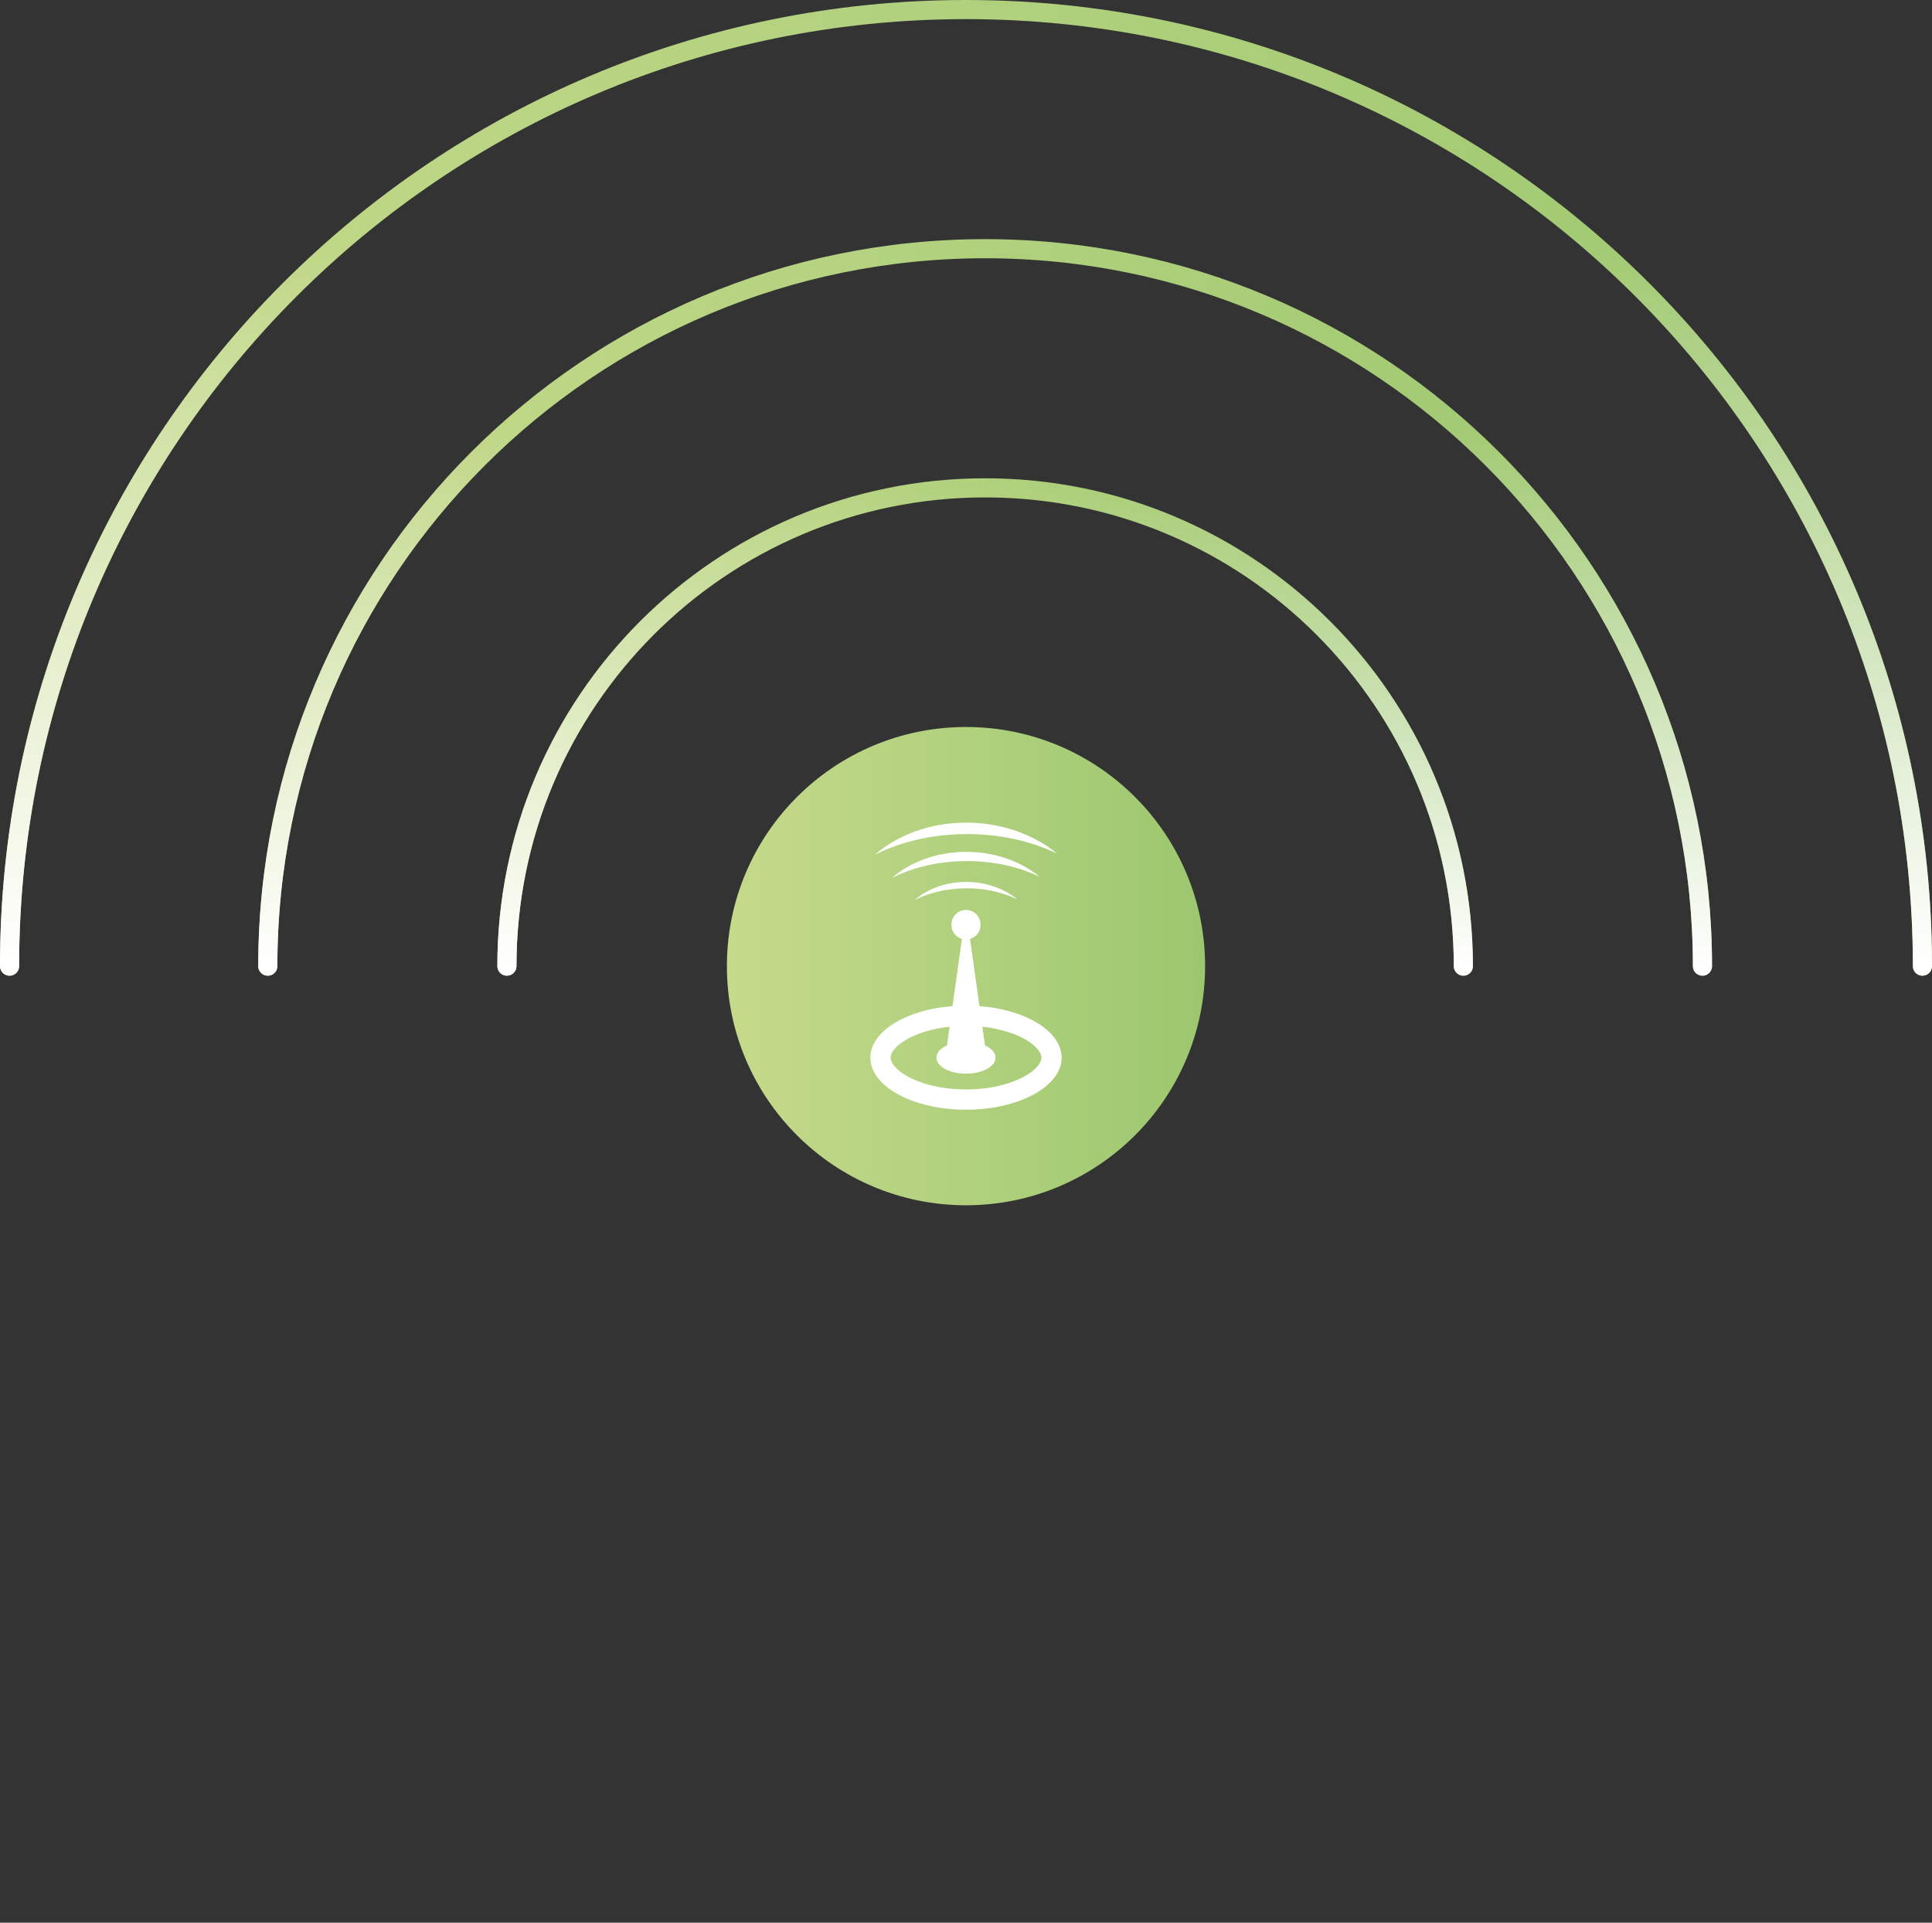 <svg width="202" height="201" viewBox="0 0 202 201" fill="none" xmlns="http://www.w3.org/2000/svg">
    <rect x="0" y="0" width="202" height="201" fill="#333333" stroke="none"/>
    <path d="M201 101C201 45.772 156.228 1 101 1C45.772 1 1 45.772 1 101"
        stroke="url(#paint0_linear_116_9276)" stroke-width="2" stroke-linecap="round" />
    <path d="M201 101C201 45.772 156.228 1 101 1C45.772 1 1 45.772 1 101"
        stroke="url(#paint1_linear_116_9276)" stroke-width="2" stroke-linecap="round" />
    <path d="M178 101C178 59.579 144.421 26 103 26C61.579 26 28 59.579 28 101"
        stroke="url(#paint2_linear_116_9276)" stroke-width="2" stroke-linecap="round" />
    <path d="M178 101C178 59.579 144.421 26 103 26C61.579 26 28 59.579 28 101"
        stroke="url(#paint3_linear_116_9276)" stroke-width="2" stroke-linecap="round" />
    <path d="M153 101C153 73.386 130.614 51 103 51C75.386 51 53 73.386 53 101"
        stroke="url(#paint4_linear_116_9276)" stroke-width="2" stroke-linecap="round" />
    <path d="M153 101C153 73.386 130.614 51 103 51C75.386 51 53 73.386 53 101"
        stroke="url(#paint5_linear_116_9276)" stroke-width="2" stroke-linecap="round" />
    <circle cx="101" cy="101" r="25" fill="url(#paint6_linear_116_9276)" />
    <g clip-path="url(#clip0_116_9276)">
        <path
            d="M109.939 110.567C109.939 111.499 109.23 112.577 107.563 113.485C105.937 114.37 103.618 114.95 100.999 114.95C98.38 114.95 96.061 114.37 94.435 113.485C92.768 112.577 92.059 111.499 92.059 110.567C92.059 109.635 92.768 108.557 94.435 107.65C96.061 106.765 98.38 106.185 100.999 106.185C103.618 106.185 105.937 106.765 107.563 107.65C109.23 108.557 109.939 109.635 109.939 110.567Z"
            stroke="white" stroke-width="2.12" />
        <path
            d="M101 112.243C102.705 112.243 104.088 111.492 104.088 110.567C104.088 109.641 102.705 108.891 101 108.891C99.294 108.891 97.911 109.641 97.911 110.567C97.911 111.492 99.294 112.243 101 112.243Z"
            fill="white" />
        <path d="M100.998 95.124L98.831 110.567H103.166L100.998 95.124Z" fill="white" />
        <path
            d="M100.998 98.213C101.841 98.213 102.524 97.521 102.524 96.668C102.524 95.815 101.841 95.124 100.998 95.124C100.156 95.124 99.473 95.815 99.473 96.668C99.473 97.521 100.156 98.213 100.998 98.213Z"
            fill="white" />
        <path
            d="M110.535 89.239C107.809 87.921 104.46 87.158 100.86 87.196C97.335 87.233 94.088 88.034 91.465 89.361C93.828 87.318 97.149 86.037 100.86 86C104.618 85.962 108.051 87.205 110.535 89.239Z"
            fill="white" />
        <path
            d="M108.749 91.678C106.535 90.605 103.809 89.984 100.888 90.021C98.023 90.049 95.381 90.699 93.251 91.782C95.167 90.125 97.874 89.089 100.888 89.051C103.949 89.023 106.739 90.031 108.749 91.688V91.678Z"
            fill="white" />
        <path
            d="M106.358 94.013C104.823 93.269 102.944 92.845 100.925 92.864C98.944 92.883 97.121 93.335 95.642 94.079C96.972 92.93 98.832 92.215 100.925 92.196C103.037 92.177 104.972 92.874 106.358 94.013Z"
            fill="white" />
    </g>
    <defs>
        <linearGradient id="paint0_linear_116_9276" x1="200.888" y1="101" x2="0.777" y2="101"
            gradientUnits="userSpaceOnUse">
            <stop stop-color="#9CC76F" />
            <stop offset="1" stop-color="#C5DA8B" />
        </linearGradient>
        <linearGradient id="paint1_linear_116_9276" x1="101" y1="1" x2="101" y2="101"
            gradientUnits="userSpaceOnUse">
            <stop offset="0.249" stop-color="white" stop-opacity="0" />
            <stop offset="1" stop-color="white" />
        </linearGradient>
        <linearGradient id="paint2_linear_116_9276" x1="177.916" y1="101" x2="27.833" y2="101"
            gradientUnits="userSpaceOnUse">
            <stop stop-color="#9CC76F" />
            <stop offset="1" stop-color="#C5DA8B" />
        </linearGradient>
        <linearGradient id="paint3_linear_116_9276" x1="103" y1="26" x2="103" y2="101"
            gradientUnits="userSpaceOnUse">
            <stop offset="0.25" stop-color="white" stop-opacity="0" />
            <stop offset="1" stop-color="white" />
        </linearGradient>
        <linearGradient id="paint4_linear_116_9276" x1="152.944" y1="101" x2="52.889" y2="101"
            gradientUnits="userSpaceOnUse">
            <stop stop-color="#9CC76F" />
            <stop offset="1" stop-color="#C5DA8B" />
        </linearGradient>
        <linearGradient id="paint5_linear_116_9276" x1="103" y1="51" x2="103" y2="101"
            gradientUnits="userSpaceOnUse">
            <stop stop-color="white" stop-opacity="0" />
            <stop offset="1" stop-color="white" />
        </linearGradient>
        <linearGradient id="paint6_linear_116_9276" x1="125.972" y1="126" x2="75.944" y2="126"
            gradientUnits="userSpaceOnUse">
            <stop stop-color="#9CC76F" />
            <stop offset="1" stop-color="#C5DA8B" />
        </linearGradient>
        <clipPath id="clip0_116_9276">
            <rect width="20" height="30" fill="white" transform="translate(91 86)" />
        </clipPath>
    </defs>
</svg>
    